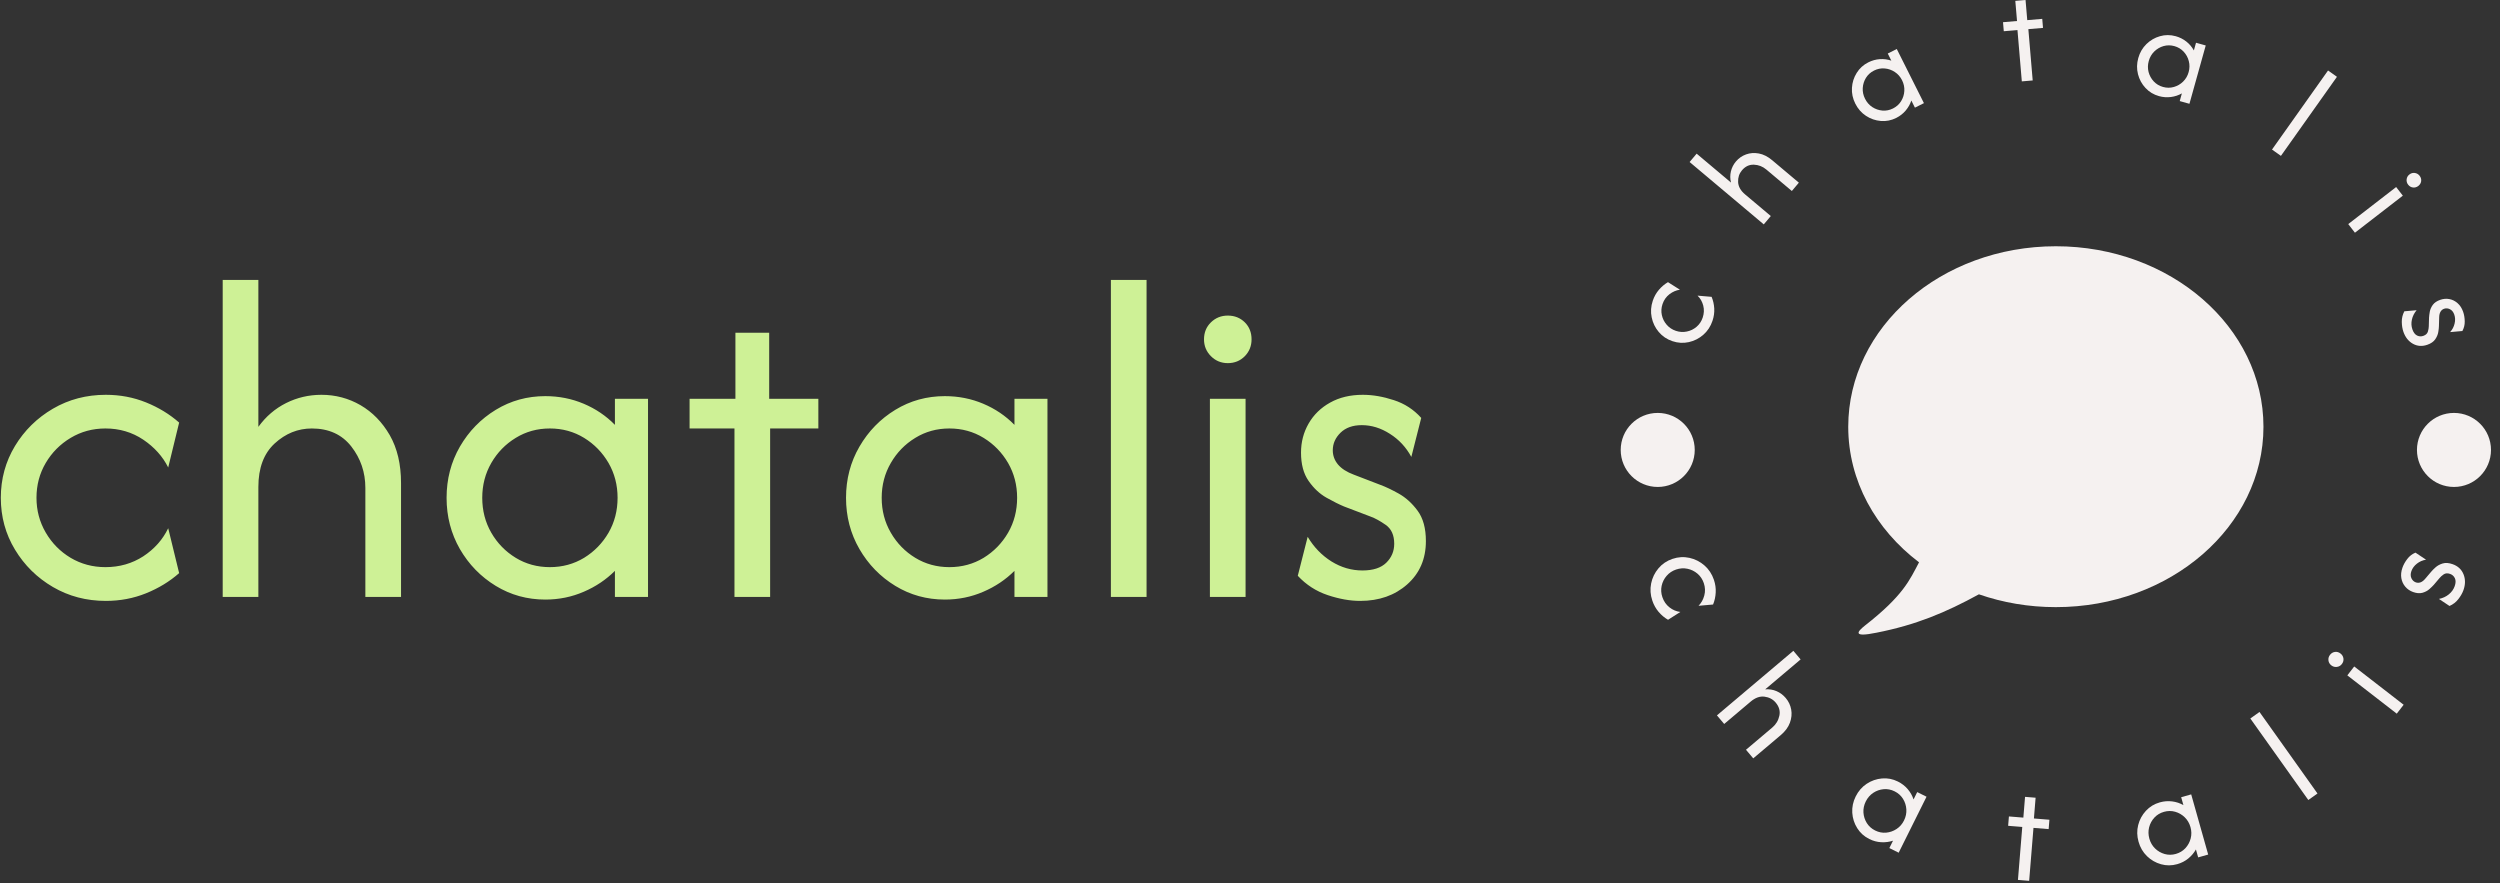 <svg xmlns="http://www.w3.org/2000/svg" version="1.1" xmlns:xlink="http://www.w3.org/1999/xlink" xmlns:svgjs="http://svgjs.dev/svgjs" width="1500" height="530" viewBox="0 0 1500 530"><rect x="0" y="0" width="1500" height="530" fill="#333333" stroke="none"/><g transform="matrix(1,0,0,1,-0.909,-0.753)"><svg viewBox="0 0 396 140" data-background-color="#110f10" preserveAspectRatio="xMidYMid meet" height="530" width="1500" xmlns="http://www.w3.org/2000/svg" xmlns:xlink="http://www.w3.org/1999/xlink"><g id="tight-bounds" transform="matrix(1,0,0,1,0.24,0.199)"><svg viewBox="0 0 395.52 139.602" height="139.602" width="395.52"><g><svg viewBox="0 0 692.522 244.431" height="139.602" width="395.52"><g transform="matrix(1,0,0,1,0,77.678)"><svg viewBox="0 0 395.52 89.074" height="89.074" width="395.52"><g id="textblocktransform"><svg viewBox="0 0 395.52 89.074" height="89.074" width="395.52" id="textblock"><g><svg viewBox="0 0 395.52 89.074" height="89.074" width="395.52"><g transform="matrix(1,0,0,1,0,0)"><svg width="395.52" viewBox="1.88 -33.33 149.84 33.75" height="89.074" data-palette-color="#cef196"><path d="M12.92 0.42L12.92 0.42Q9.86 0.42 7.36-1.04 4.86-2.5 3.37-4.97 1.88-7.43 1.88-10.42L1.88-10.42Q1.88-13.4 3.37-15.87 4.86-18.33 7.36-19.79 9.86-21.25 12.92-21.25L12.92-21.25Q15.17-21.25 17.15-20.45 19.13-19.65 20.63-18.33L20.63-18.33 19.48-13.61Q18.61-15.35 16.86-16.53 15.1-17.71 12.88-17.71L12.88-17.71Q10.87-17.71 9.22-16.72 7.57-15.73 6.6-14.08 5.63-12.43 5.63-10.42L5.63-10.42Q5.63-8.44 6.6-6.77 7.57-5.1 9.22-4.11 10.87-3.13 12.88-3.13L12.88-3.13Q15.1-3.13 16.86-4.27 18.61-5.42 19.48-7.22L19.48-7.22 20.63-2.5Q19.13-1.18 17.15-0.38 15.17 0.42 12.92 0.42ZM28.96 0L25.21 0 25.21-33.33 28.96-33.33 28.96-17.88Q30.14-19.51 31.87-20.38 33.61-21.25 35.59-21.25L35.59-21.25Q37.81-21.25 39.7-20.16 41.59-19.06 42.78-17 43.96-14.93 43.96-11.98L43.96-11.98 43.96 0 40.21 0 40.21-11.46Q40.21-13.92 38.73-15.82 37.25-17.71 34.58-17.71L34.58-17.71Q32.39-17.71 30.67-16.13 28.96-14.55 28.96-11.56L28.96-11.56 28.96 0ZM59.13 0.28L59.13 0.28Q56.28 0.28 53.92-1.16 51.56-2.6 50.15-5.03 48.75-7.47 48.75-10.42L48.75-10.42Q48.75-13.37 50.15-15.8 51.56-18.23 53.92-19.67 56.28-21.11 59.13-21.11L59.13-21.11Q61.28-21.11 63.17-20.31 65.06-19.51 66.45-18.09L66.45-18.09 66.45-20.83 69.93-20.83 69.93 0 66.45 0 66.45-2.74Q65.06-1.35 63.17-0.54 61.28 0.28 59.13 0.28ZM59.61-3.13L59.61-3.13Q61.59-3.13 63.21-4.11 64.82-5.1 65.78-6.75 66.73-8.4 66.73-10.42L66.73-10.42Q66.73-12.43 65.78-14.08 64.82-15.73 63.21-16.72 61.59-17.71 59.61-17.71L59.61-17.71Q57.63-17.71 56.02-16.72 54.4-15.73 53.45-14.08 52.5-12.43 52.5-10.42L52.5-10.42Q52.5-8.4 53.45-6.75 54.4-5.1 56.02-4.11 57.63-3.13 59.61-3.13ZM82.77 0L79.02 0 79.02-17.71 74.3-17.71 74.3-20.83 79.12-20.83 79.12-27.78 82.67-27.78 82.67-20.83 87.84-20.83 87.84-17.71 82.77-17.71 82.77 0ZM101.14 0.28L101.14 0.28Q98.29 0.28 95.93-1.16 93.57-2.6 92.16-5.03 90.75-7.47 90.75-10.42L90.75-10.42Q90.75-13.37 92.16-15.8 93.57-18.23 95.93-19.67 98.29-21.11 101.14-21.11L101.14-21.11Q103.29-21.11 105.18-20.31 107.07-19.51 108.46-18.09L108.46-18.09 108.46-20.83 111.93-20.83 111.93 0 108.46 0 108.46-2.74Q107.07-1.35 105.18-0.54 103.29 0.28 101.14 0.28ZM101.62-3.13L101.62-3.13Q103.6-3.13 105.22-4.11 106.83-5.1 107.79-6.75 108.74-8.4 108.74-10.42L108.74-10.42Q108.74-12.43 107.79-14.08 106.83-15.73 105.22-16.72 103.6-17.71 101.62-17.71L101.62-17.71Q99.64-17.71 98.03-16.72 96.41-15.73 95.46-14.08 94.5-12.43 94.5-10.42L94.5-10.42Q94.5-8.4 95.46-6.75 96.41-5.1 98.03-4.11 99.64-3.13 101.62-3.13ZM122.35 0L118.6 0 118.6-33.33 122.35-33.33 122.35 0ZM132.76 0L129.01 0 129.01-20.83 132.76-20.83 132.76 0ZM130.89-24.58L130.89-24.58Q129.85-24.58 129.12-25.31 128.39-26.04 128.39-27.08L128.39-27.08Q128.39-28.16 129.12-28.87 129.85-29.58 130.89-29.58L130.89-29.58Q131.96-29.58 132.68-28.87 133.39-28.16 133.39-27.08L133.39-27.08Q133.39-26.04 132.68-25.31 131.96-24.58 130.89-24.58ZM144.81 0.42L144.81 0.42Q143.21 0.42 141.39-0.19 139.57-0.8 138.25-2.22L138.25-2.22 139.29-6.32Q140.26-4.69 141.79-3.73 143.32-2.78 145.05-2.78L145.05-2.78Q146.72-2.78 147.55-3.59 148.39-4.41 148.39-5.59L148.39-5.59Q148.39-6.94 147.5-7.57 146.61-8.19 145.92-8.44L145.92-8.44 143.11-9.51Q142.34-9.83 141.27-10.43 140.19-11.04 139.39-12.19 138.59-13.33 138.59-15.17L138.59-15.17Q138.59-16.84 139.39-18.23 140.19-19.62 141.65-20.43 143.11-21.25 145.09-21.25L145.09-21.25Q146.65-21.25 148.35-20.69 150.05-20.14 151.23-18.82L151.23-18.82 150.19-14.72Q149.36-16.25 147.93-17.15 146.51-18.06 144.98-18.06L144.98-18.06Q143.56-18.06 142.74-17.26 141.93-16.46 141.93-15.42L141.93-15.42Q141.93-14.58 142.48-13.92 143.04-13.26 144.15-12.85L144.15-12.85 146.96-11.77Q147.73-11.49 148.85-10.87 149.98-10.24 150.85-9.06 151.72-7.88 151.72-5.87L151.72-5.87Q151.72-3.06 149.76-1.32 147.8 0.42 144.81 0.42Z" opacity="1" transform="matrix(1,0,0,1,0,0)" fill="#cef196" class="wordmark-text-0" data-fill-palette-color="primary" id="text-0"></path></svg></g></svg></g></svg></g></svg></g><g transform="matrix(1,0,0,1,448.091,0)"><svg viewBox="0 0 244.431 244.431" height="244.431" width="244.431"><g><svg viewBox="0 0 244.431 244.431" height="244.431" width="244.431"><g transform="matrix(1,0,0,1,64.603,68.339)"><svg viewBox="0 0 115.226 107.753" height="107.753" width="115.226"><g><svg xmlns="http://www.w3.org/2000/svg" xmlns:xlink="http://www.w3.org/1999/xlink" version="1.1" x="0" y="0" viewBox="14.15 14.899 75.071 70.203" enable-background="new 0 0 100 100" xml:space="preserve" height="107.753" width="115.226" class="icon-dxe-0" data-fill-palette-color="accent" id="dxe-0"><path d="M89.221 47.531C89.221 65.55 72.403 80.143 51.686 80.143 46.762 80.143 42.089 79.324 37.774 77.827 31.759 81.119 26.405 83.364 19.234 84.771 17.091 85.21 16.238 85.167 16.055 84.902 15.843 84.59 16.547 83.978 17.17 83.476 24.111 78.055 25.271 75.218 26.95 72.039 19.1 66.095 14.15 57.311 14.15 47.531 14.15 29.511 30.942 14.899 51.686 14.899 72.402 14.898 89.221 29.511 89.221 47.531" fill="#f5f1f0" data-fill-palette-color="accent"></path></svg></g></svg></g><g id="text-0"><path d="M26.934 89.026v0c-0.524 1.558-1.371 2.848-2.539 3.869-1.177 1.026-2.519 1.708-4.026 2.047-1.514 0.337-3.033 0.248-4.56-0.266v0c-1.52-0.511-2.781-1.359-3.782-2.541-1.002-1.183-1.659-2.538-1.97-4.064-0.32-1.522-0.217-3.062 0.307-4.621v0c0.387-1.149 0.954-2.16 1.702-3.031 0.748-0.871 1.586-1.577 2.515-2.118v0l3.314 2.097c-1.029 0.144-1.998 0.561-2.905 1.25-0.901 0.692-1.543 1.606-1.925 2.743v0c-0.344 1.022-0.405 2.039-0.185 3.052 0.221 1.013 0.67 1.907 1.348 2.681 0.675 0.782 1.524 1.344 2.545 1.689v0c1.009 0.339 2.022 0.403 3.039 0.19 1.015-0.206 1.916-0.645 2.704-1.318 0.788-0.673 1.354-1.52 1.697-2.542v0c0.382-1.137 0.434-2.25 0.154-3.339-0.28-1.089-0.809-2.01-1.587-2.763v0l3.907 0.334c0.419 0.994 0.663 2.064 0.733 3.211 0.063 1.144-0.099 2.291-0.486 3.44z" fill="#f5f1f0" data-fill-palette-color="accent"></path><path d="M43.115 59.949l-1.952 2.32-20.58-17.308 1.952-2.321 9.536 8.021c-0.263-1.048-0.273-2.078-0.03-3.089 0.242-1.02 0.705-1.938 1.39-2.752v0c0.768-0.913 1.708-1.57 2.821-1.972 1.103-0.401 2.284-0.486 3.542-0.256 1.258 0.231 2.496 0.858 3.713 1.881v0l7.394 6.219-1.945 2.312-7.077-5.952c-1.016-0.854-2.169-1.305-3.459-1.351-1.29-0.046-2.397 0.48-3.321 1.578v0c-0.759 0.902-1.111 1.98-1.055 3.233 0.056 1.253 0.699 2.397 1.932 3.433v0z" fill="#f5f1f0" data-fill-palette-color="accent"></path><path d="M77.922 32.725v0c-1.373 0.689-2.799 0.971-4.279 0.846-1.486-0.122-2.859-0.597-4.119-1.427-1.26-0.83-2.247-1.956-2.96-3.377v0c-0.71-1.415-1.021-2.876-0.932-4.383 0.088-1.507 0.528-2.892 1.319-4.155 0.782-1.266 1.859-2.244 3.232-2.932v0c1.03-0.517 2.099-0.812 3.207-0.886 1.103-0.071 2.16 0.07 3.173 0.421v0l-0.992-1.978 2.502-1.255 7.535 15.021-2.502 1.255-0.992-1.978c-0.333 1.004-0.856 1.929-1.569 2.777-0.719 0.851-1.593 1.534-2.623 2.051zM77.032 30.096v0c0.951-0.477 1.696-1.149 2.235-2.014 0.538-0.865 0.838-1.807 0.9-2.826 0.065-1.027-0.146-2.026-0.632-2.996v0c-0.483-0.964-1.156-1.726-2.018-2.288-0.856-0.565-1.792-0.891-2.808-0.977-1.015-0.086-1.999 0.11-2.951 0.586v0c-0.951 0.477-1.696 1.149-2.234 2.014-0.532 0.862-0.831 1.807-0.896 2.835-0.059 1.024 0.153 2.018 0.637 2.982v0c0.486 0.97 1.158 1.737 2.014 2.302 0.859 0.556 1.794 0.879 2.803 0.968 1.015 0.086 1.999-0.11 2.95-0.586z" fill="#f5f1f0" data-fill-palette-color="accent"></path><path d="M115.792 22.326l-3.02 0.257-1.209-14.238-3.796 0.322-0.213-2.507 3.887-0.33-0.475-5.589 2.84-0.241 0.474 5.589 4.159-0.354 0.213 2.508-4.068 0.345z" fill="#f5f1f0" data-fill-palette-color="accent"></path><path d="M150.837 26.673v0c-1.479-0.413-2.725-1.163-3.736-2.25-1.018-1.089-1.714-2.364-2.09-3.826-0.375-1.462-0.349-2.958 0.079-4.49v0c0.426-1.525 1.178-2.815 2.256-3.871 1.078-1.056 2.335-1.786 3.77-2.189 1.43-0.412 2.885-0.411 4.364 0.002v0c1.11 0.31 2.1 0.81 2.97 1.501 0.864 0.689 1.553 1.504 2.066 2.444v0l0.596-2.131 2.696 0.753-4.521 16.186-2.696-0.753 0.595-2.132c-0.921 0.519-1.931 0.853-3.029 1.001-1.104 0.146-2.211 0.064-3.32-0.245zM151.946 24.129v0c1.025 0.286 2.028 0.29 3.008 0.011 0.98-0.279 1.836-0.774 2.567-1.487 0.739-0.717 1.254-1.598 1.546-2.642v0c0.29-1.038 0.305-2.055 0.044-3.052-0.254-0.994-0.728-1.865-1.422-2.611-0.694-0.746-1.553-1.263-2.578-1.549v0c-1.025-0.286-2.028-0.29-3.009-0.011-0.974 0.281-1.83 0.779-2.568 1.496-0.732 0.719-1.244 1.597-1.534 2.636v0c-0.292 1.045-0.311 2.064-0.057 3.058 0.262 0.99 0.737 1.857 1.425 2.601 0.694 0.746 1.553 1.263 2.578 1.55z" fill="#f5f1f0" data-fill-palette-color="accent"></path><path d="M184.674 43.255l-2.474-1.753 15.549-21.94 2.473 1.753z" fill="#f5f1f0" data-fill-palette-color="accent"></path><path d="M205.209 64.58l-1.854-2.398 13.294-10.28 1.855 2.398zM219.975 51.246v0c-0.342-0.442-0.48-0.94-0.414-1.494 0.07-0.548 0.326-0.993 0.768-1.335v0c0.458-0.354 0.959-0.495 1.502-0.42 0.547 0.08 0.991 0.341 1.334 0.783v0c0.354 0.458 0.497 0.957 0.428 1.495-0.073 0.533-0.339 0.977-0.797 1.332v0c-0.442 0.342-0.933 0.483-1.474 0.424-0.544-0.065-0.993-0.326-1.347-0.785z" fill="#f5f1f0" data-fill-palette-color="accent"></path><path d="M218.667 92.087v0c-0.285-0.814-0.435-1.736-0.452-2.764-0.013-1.037 0.223-2.016 0.708-2.935v0l3.406-0.301c-0.66 0.787-1.096 1.653-1.308 2.598-0.212 0.945-0.165 1.856 0.142 2.733v0c0.296 0.846 0.725 1.41 1.287 1.692 0.56 0.275 1.139 0.308 1.737 0.099v0c0.687-0.24 1.111-0.638 1.274-1.195 0.16-0.563 0.243-1.041 0.247-1.435v0l0.07-2.433c0.023-0.444 0.092-0.992 0.207-1.646 0.12-0.656 0.399-1.288 0.835-1.898 0.445-0.605 1.132-1.07 2.061-1.394v0c0.852-0.298 1.698-0.369 2.537-0.213 0.848 0.16 1.609 0.54 2.283 1.14 0.678 0.591 1.192 1.389 1.543 2.394v0c0.278 0.795 0.425 1.675 0.441 2.64 0.02 0.956-0.198 1.853-0.655 2.691v0l-3.405 0.302c0.627-0.697 1.043-1.488 1.247-2.374 0.213-0.881 0.184-1.709-0.087-2.485v0c-0.253-0.725-0.656-1.223-1.208-1.494-0.552-0.271-1.091-0.314-1.619-0.13v0c-0.426 0.149-0.756 0.421-0.988 0.816-0.239 0.398-0.365 0.916-0.377 1.556v0l-0.07 2.433c-0.004 0.437-0.065 0.997-0.184 1.681-0.118 0.684-0.399 1.349-0.843 1.997-0.449 0.656-1.182 1.162-2.2 1.518v0c-1.431 0.5-2.763 0.405-3.996-0.285-1.227-0.692-2.104-1.794-2.633-3.308z" fill="#f5f1f0" data-fill-palette-color="accent"></path><path d="M10.24 166.682v0c-0.543-1.602-0.654-3.189-0.334-4.763 0.32-1.574 0.995-2.973 2.024-4.197 1.029-1.224 2.329-2.102 3.898-2.634v0c1.57-0.532 3.138-0.626 4.706-0.282 1.561 0.346 2.947 1.046 4.159 2.101 1.211 1.055 2.088 2.383 2.631 3.984v0c0.402 1.187 0.569 2.372 0.5 3.555-0.066 1.189-0.311 2.293-0.734 3.311v0l-4.031 0.353c0.759-0.762 1.291-1.711 1.596-2.846 0.307-1.129 0.263-2.277-0.132-3.444v0c-0.359-1.059-0.944-1.935-1.755-2.628-0.817-0.69-1.746-1.144-2.787-1.36-1.041-0.216-2.091-0.145-3.15 0.214v0c-1.04 0.352-1.911 0.932-2.612 1.739-0.701 0.807-1.166 1.733-1.395 2.777-0.223 1.043-0.155 2.094 0.204 3.153v0c0.396 1.168 1.049 2.109 1.96 2.825 0.913 0.722 1.922 1.148 3.027 1.279v0l-3.415 2.171c-0.961-0.549-1.83-1.275-2.606-2.179-0.767-0.899-1.352-1.943-1.754-3.129z" fill="#f5f1f0" data-fill-palette-color="accent"></path><path d="M30.181 200.905l-2.015-2.385 21.206-17.915 2.016 2.386-9.828 8.301c1.111-0.083 2.163 0.086 3.156 0.51 0.987 0.427 1.835 1.06 2.543 1.899v0c0.796 0.942 1.301 2.01 1.516 3.204 0.215 1.194 0.096 2.41-0.357 3.649-0.454 1.248-1.306 2.4-2.557 3.456v0l-7.619 6.437-2.015-2.386 7.287-6.156c1.045-0.883 1.703-1.977 1.976-3.283 0.277-1.301-0.065-2.52-1.026-3.657v0c-0.783-0.926-1.817-1.472-3.104-1.638-1.282-0.16-2.556 0.294-3.822 1.363v0z" fill="#f5f1f0" data-fill-palette-color="accent"></path><path d="M70.445 232.829v0c-1.417-0.705-2.533-1.708-3.346-3.008-0.819-1.303-1.278-2.732-1.377-4.287-0.093-1.551 0.225-3.06 0.954-4.525v0c0.732-1.472 1.746-2.638 3.04-3.499 1.3-0.858 2.717-1.353 4.249-1.486 1.527-0.135 3 0.15 4.418 0.855v0c1.068 0.531 1.973 1.23 2.715 2.096 0.743 0.866 1.285 1.825 1.628 2.876v0l1.017-2.045 2.588 1.288-7.731 15.534-2.587-1.288 1.017-2.044c-1.036 0.342-2.126 0.485-3.271 0.426-1.142-0.064-2.247-0.362-3.314-0.893zM72.072 230.467v0c0.983 0.489 1.997 0.689 3.042 0.6 1.048-0.095 2.015-0.435 2.9-1.018 0.882-0.577 1.572-1.366 2.07-2.368v0c0.498-1.001 0.713-2.031 0.645-3.088-0.068-1.057-0.38-2.033-0.937-2.926-0.559-0.888-1.33-1.576-2.313-2.066v0c-0.983-0.489-1.997-0.689-3.042-0.6-1.048 0.095-2.015 0.435-2.9 1.018-0.879 0.586-1.567 1.38-2.065 2.381v0c-0.498 1.001-0.715 2.026-0.65 3.074 0.068 1.057 0.38 2.033 0.936 2.927 0.559 0.888 1.33 1.576 2.314 2.066z" fill="#f5f1f0" data-fill-palette-color="accent"></path><path d="M114.809 244.431l-3.112-0.253 1.198-14.696-3.918-0.319 0.212-2.599 4.009 0.327 0.469-5.761 2.931 0.239-0.469 5.761 4.3 0.351-0.212 2.598-4.21-0.343z" fill="#f5f1f0" data-fill-palette-color="accent"></path><path d="M155.896 239.81v0c-1.524 0.43-3.023 0.437-4.499 0.02-1.482-0.415-2.782-1.164-3.9-2.249-1.112-1.086-1.89-2.417-2.334-3.992v0c-0.447-1.582-0.48-3.127-0.1-4.634 0.386-1.509 1.103-2.828 2.149-3.956 1.04-1.127 2.322-1.905 3.845-2.335v0c1.148-0.324 2.288-0.415 3.42-0.272 1.132 0.142 2.178 0.488 3.138 1.036v0l-0.62-2.198 2.781-0.785 4.713 16.699-2.781 0.785-0.621-2.198c-0.537 0.95-1.249 1.788-2.136 2.514-0.889 0.72-1.907 1.242-3.055 1.565zM155.514 236.967v0c1.057-0.298 1.942-0.832 2.657-1.6 0.712-0.775 1.2-1.676 1.463-2.702 0.265-1.02 0.246-2.068-0.058-3.144v0c-0.304-1.076-0.836-1.983-1.597-2.721-0.761-0.737-1.648-1.25-2.66-1.538-1.011-0.282-2.044-0.274-3.101 0.025v0c-1.057 0.298-1.942 0.832-2.657 1.6-0.712 0.775-1.2 1.676-1.463 2.702-0.257 1.025-0.233 2.075 0.07 3.151v0c0.304 1.076 0.832 1.981 1.585 2.714 0.761 0.737 1.648 1.25 2.66 1.538 1.011 0.282 2.044 0.274 3.101-0.025z" fill="#f5f1f0" data-fill-palette-color="accent"></path><path d="M194.819 220.196l-2.545 1.81-16.089-22.622 2.545-1.81z" fill="#f5f1f0" data-fill-palette-color="accent"></path><path d="M218.731 195.574l-1.912 2.469-13.718-10.625 1.912-2.469zM201.586 184.275v0c-0.355 0.458-0.816 0.723-1.383 0.795-0.567 0.072-1.08-0.069-1.538-0.424v0c-0.474-0.367-0.742-0.83-0.803-1.389-0.067-0.563 0.077-1.073 0.432-1.531v0c0.367-0.474 0.83-0.746 1.387-0.818 0.548-0.07 1.059 0.079 1.534 0.447v0c0.458 0.355 0.727 0.81 0.807 1.366 0.076 0.562-0.069 1.08-0.436 1.554z" fill="#f5f1f0" data-fill-palette-color="accent"></path><path d="M235.339 163.732v0c-0.293 0.832-0.768 1.672-1.424 2.52-0.654 0.841-1.474 1.477-2.462 1.907v0l-2.932-1.954c1.037-0.206 1.944-0.622 2.722-1.249 0.784-0.624 1.336-1.39 1.656-2.298v0c0.309-0.877 0.327-1.606 0.053-2.189-0.271-0.588-0.718-0.992-1.341-1.211v0c-0.705-0.249-1.305-0.199-1.798 0.148-0.488 0.35-0.859 0.683-1.114 1.001v0l-1.627 1.912c-0.306 0.342-0.718 0.74-1.235 1.193-0.515 0.447-1.145 0.775-1.89 0.985-0.751 0.207-1.607 0.141-2.566-0.198v0c-0.877-0.309-1.604-0.801-2.18-1.475-0.583-0.677-0.953-1.472-1.11-2.384-0.157-0.913-0.053-1.887 0.312-2.922v0c0.289-0.82 0.736-1.623 1.342-2.41 0.599-0.789 1.355-1.373 2.267-1.751v0l2.932 1.955c-0.955 0.156-1.799 0.523-2.531 1.101-0.741 0.582-1.252 1.273-1.534 2.074v0c-0.262 0.743-0.258 1.402 0.011 1.975 0.269 0.574 0.677 0.957 1.224 1.149v0c0.432 0.152 0.873 0.147 1.323-0.016 0.446-0.171 0.88-0.511 1.303-1.019v0l1.627-1.913c0.287-0.349 0.697-0.762 1.229-1.238 0.539-0.474 1.196-0.829 1.971-1.063 0.778-0.24 1.694-0.175 2.749 0.197v0c1.474 0.519 2.484 1.454 3.03 2.804 0.546 1.35 0.543 2.806-0.007 4.369z" fill="#f5f1f0" data-fill-palette-color="accent"></path><path d="M1.461 124.859c0-5.673 4.599-10.272 10.273-10.272 5.673 0 10.272 4.599 10.272 10.272 0 5.673-4.599 10.272-10.272 10.272-5.673 0-10.272-4.599-10.273-10.272z" fill="#f5f1f0" data-fill-palette-color="accent"></path><path d="M222.425 124.859c0-5.673 4.599-10.272 10.273-10.272 5.673 0 10.272 4.599 10.272 10.272 0 5.673-4.599 10.272-10.272 10.272-5.673 0-10.272-4.599-10.273-10.272z" fill="#f5f1f0" data-fill-palette-color="accent"></path></g><g id="text-1"></g></svg></g></svg></g></svg></g><defs></defs></svg><rect width="395.52" height="139.602" fill="none" stroke="none" visibility="hidden"></rect></g></svg></g></svg>